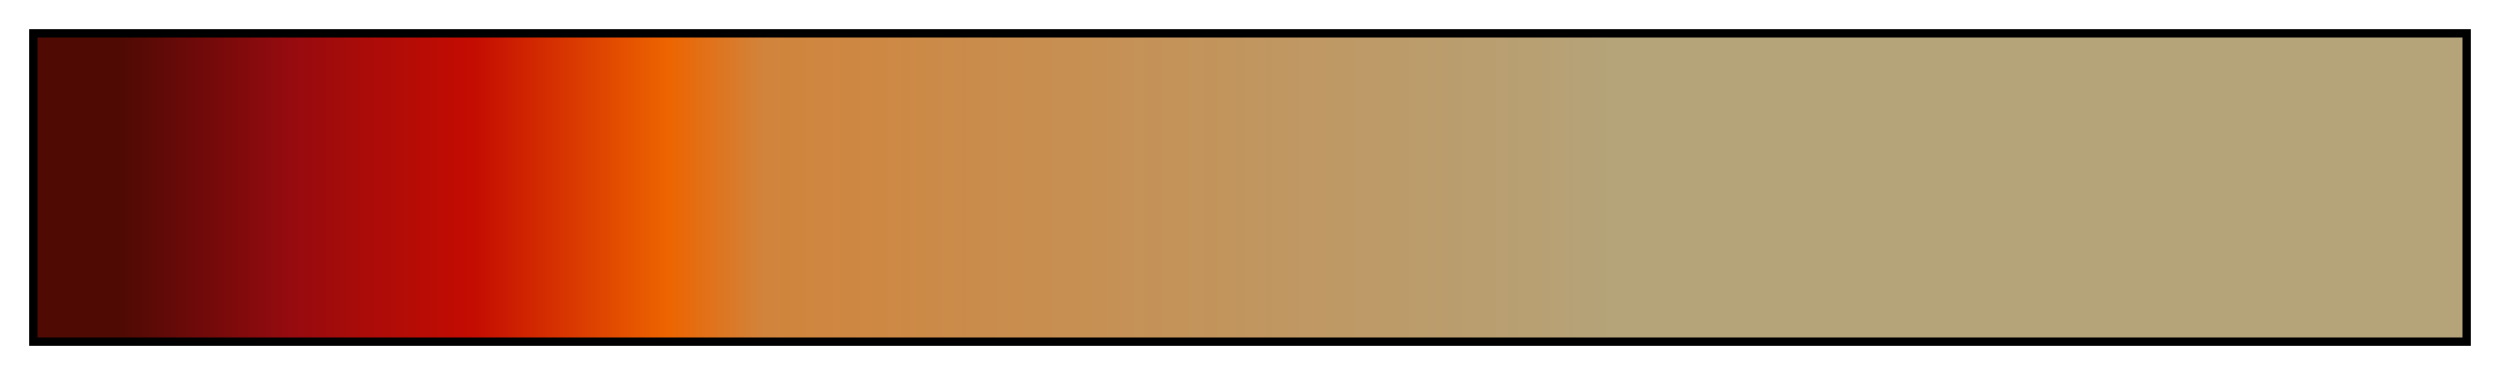<svg height="45" viewBox="0 0 300 45" width="300" xmlns="http://www.w3.org/2000/svg" xmlns:xlink="http://www.w3.org/1999/xlink"><linearGradient id="a" gradientUnits="objectBoundingBox" spreadMethod="pad" x1="0%" x2="100%" y1="0%" y2="0%"><stop offset="0" stop-color="#4f0a04"/><stop offset=".035" stop-color="#4f0a04"/><stop offset=".07" stop-color="#720a0a"/><stop offset=".105" stop-color="#960b0f"/><stop offset=".14" stop-color="#ad0c08"/><stop offset=".18" stop-color="#c40c02"/><stop offset=".22" stop-color="#d93801"/><stop offset=".26" stop-color="#ed6400"/><stop offset=".3" stop-color="#d1843c"/><stop offset=".65" stop-color="#b5a379"/><stop offset="1" stop-color="#b5a379"/></linearGradient><path d="m4 4h292v37h-292z" fill="url(#a)" stroke="#000"/></svg>